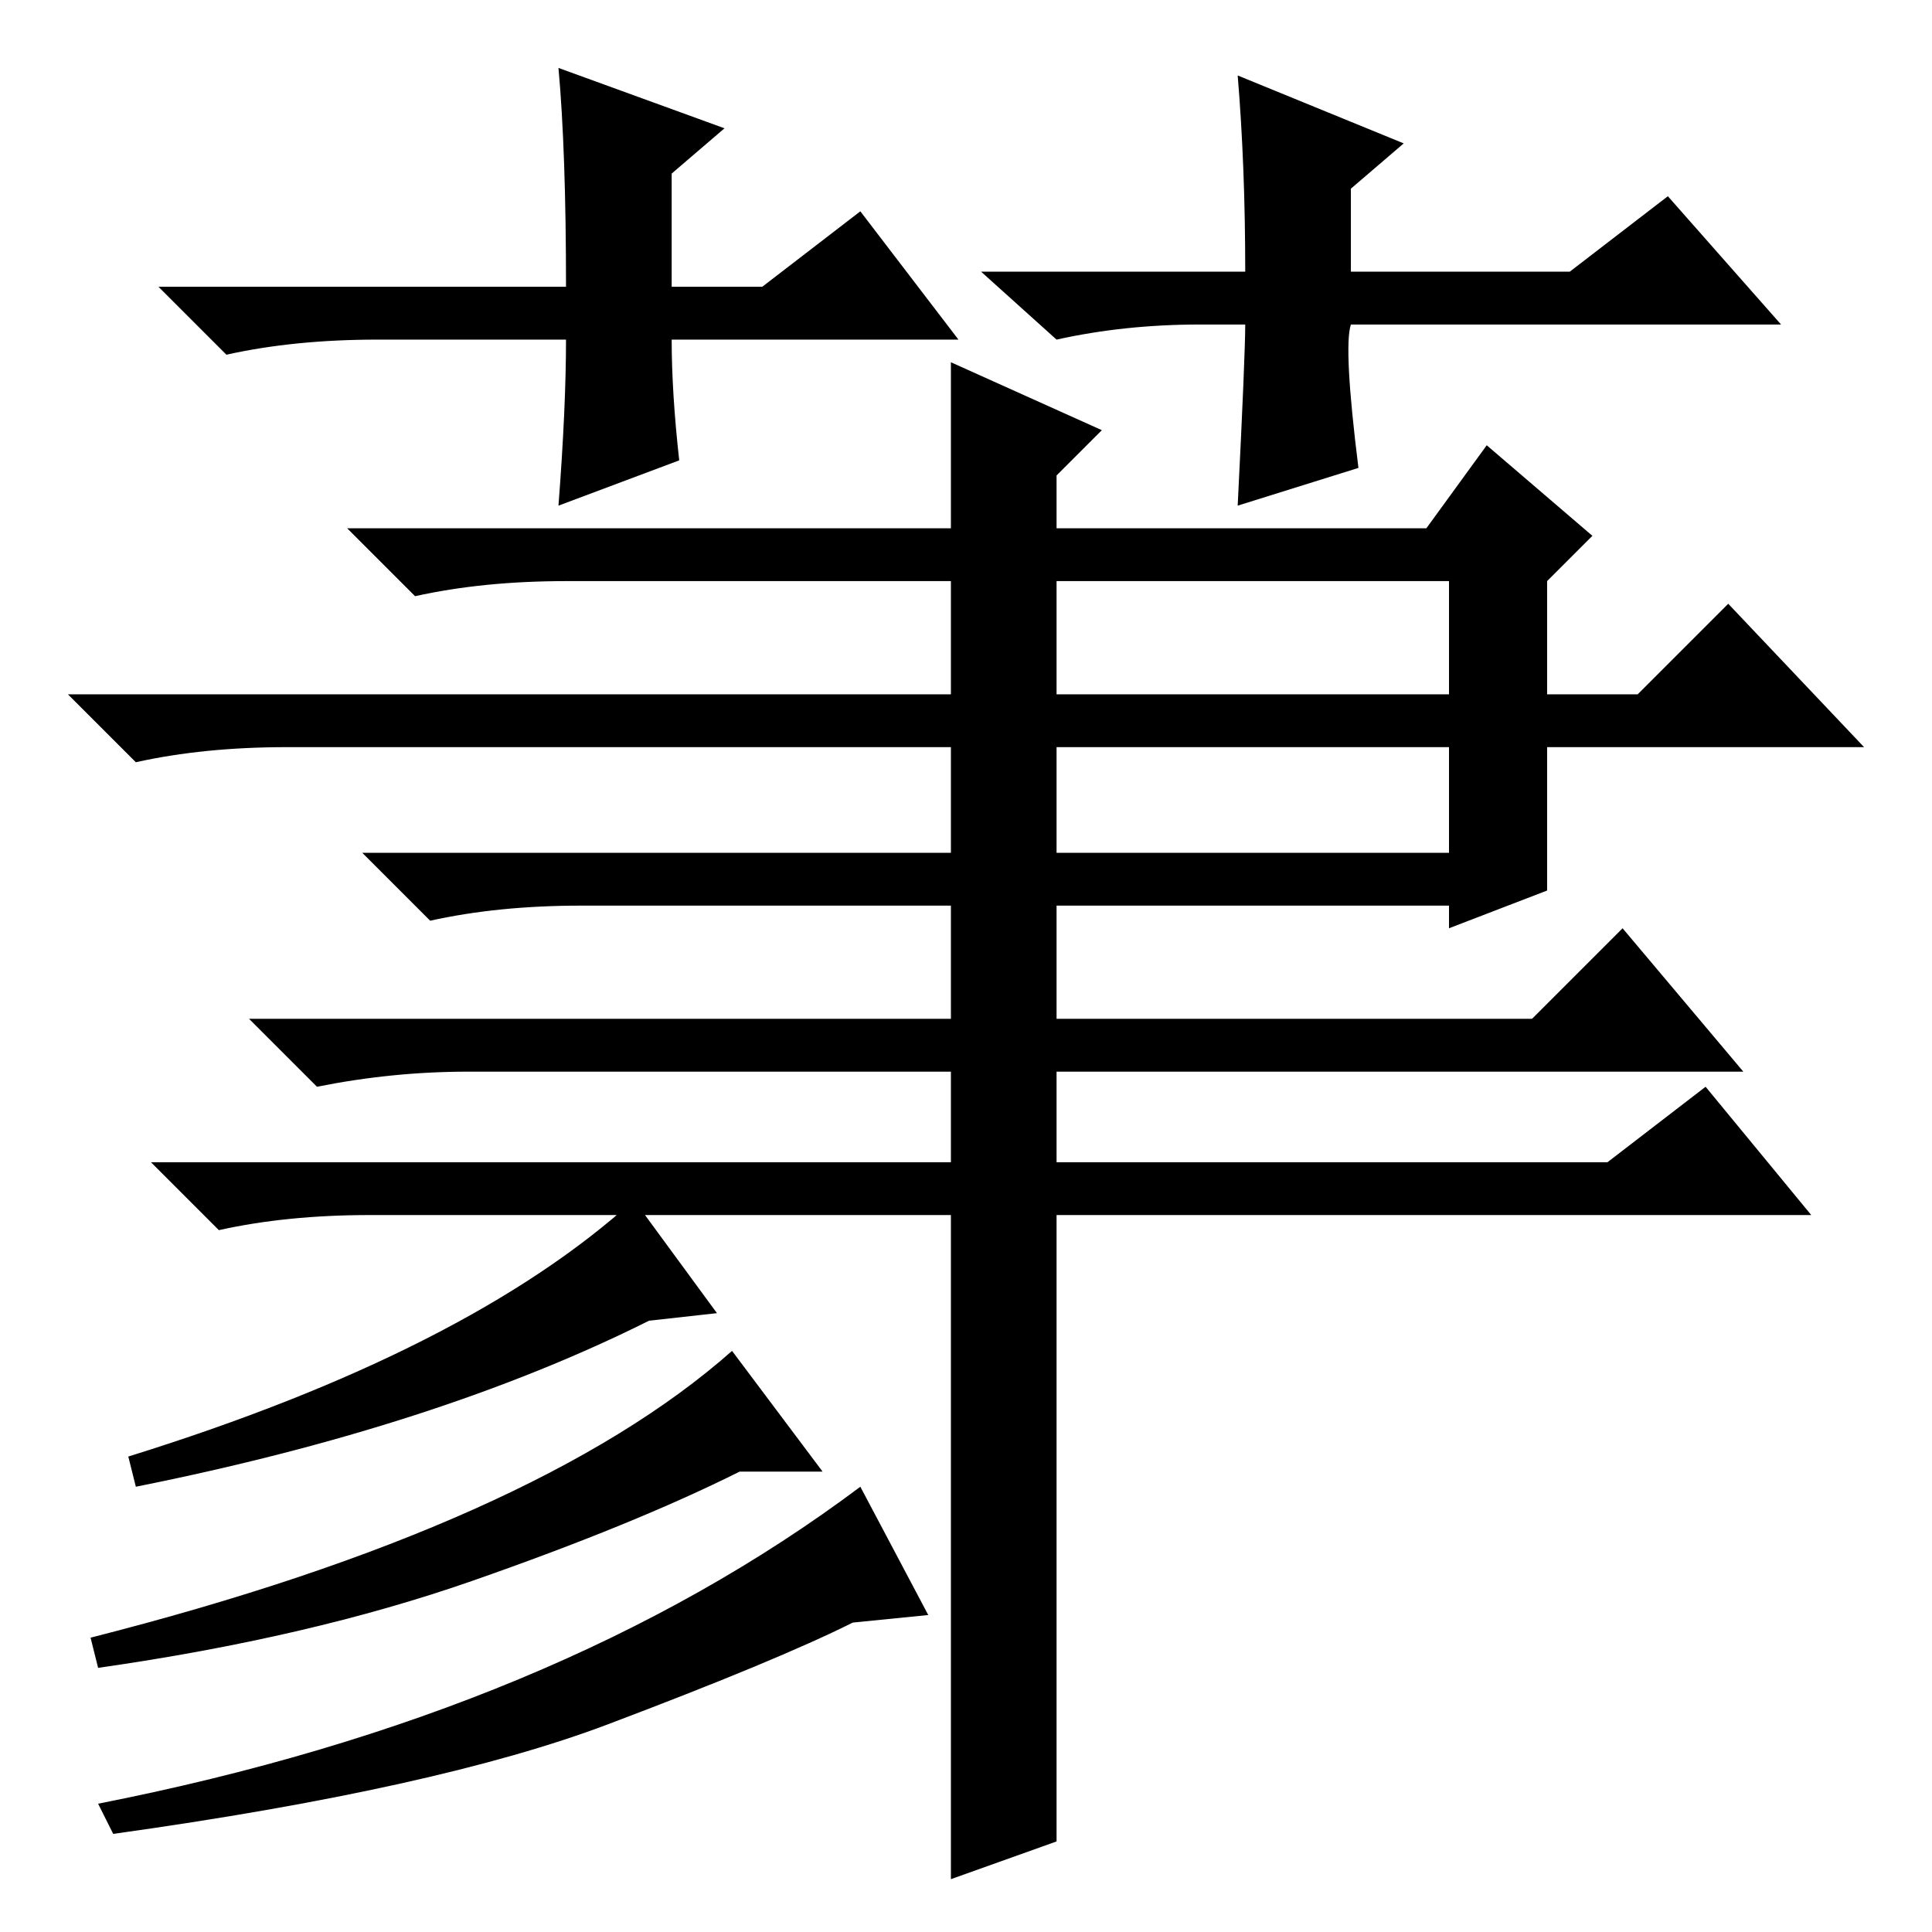 <?xml version="1.0" standalone="no"?>
<!DOCTYPE svg PUBLIC "-//W3C//DTD SVG 1.1//EN" "http://www.w3.org/Graphics/SVG/1.1/DTD/svg11.dtd" >
<svg xmlns="http://www.w3.org/2000/svg" xmlns:xlink="http://www.w3.org/1999/xlink" version="1.1" viewBox="0 -36 256 256">
  <g transform="matrix(1 0 0 -1 0 220)">
   <path fill="currentColor"
d="M140 143h52v14h-52v-14zM140 164h52v15h-52v-15zM140 12l-14 -5v88h-77q-11 0 -20 -2l-9 9h106v12h-64q-10 0 -20 -2l-9 9h93v15h-49q-11 0 -20 -2l-9 9h78v14h-88q-11 0 -20 -2l-9 9h117v15h-51q-11 0 -20 -2l-9 9h80v22l20 -9l-6 -6v-7h49l8 11l14 -12l-6 -6v-15h12
l12 12l18 -19h-42v-19l-13 -5v3h-52v-15h63l12 12l16 -19h-91v-12h73l13 10l14 -17h-100v-83zM17 63q45 14 67 34l11 -15l-9 -1q-28 -14 -68 -22zM12 39q59 15 85 38l12 -16h-11q-14 -7 -35.5 -14.5t-49.5 -11.5zM13 17q61 12 101 42l9 -17l-10 -1q-10 -5 -32.5 -13.5
t-65.5 -14.5zM127 211h-38q0 -7 1 -16l-16 -6q1 13 1 22h-25q-11 0 -20 -2l-9 9h54q0 18 -1 29l22 -8l-7 -6v-15h12l13 10zM159 213q-10 0 -19 -2l-10 9h35q0 14 -1 26l22 -9l-7 -6v-11h29l13 10l15 -17h-57q-1 -3 1 -19l-16 -5q1 20 1 24h-6z" />
  </g>

</svg>
